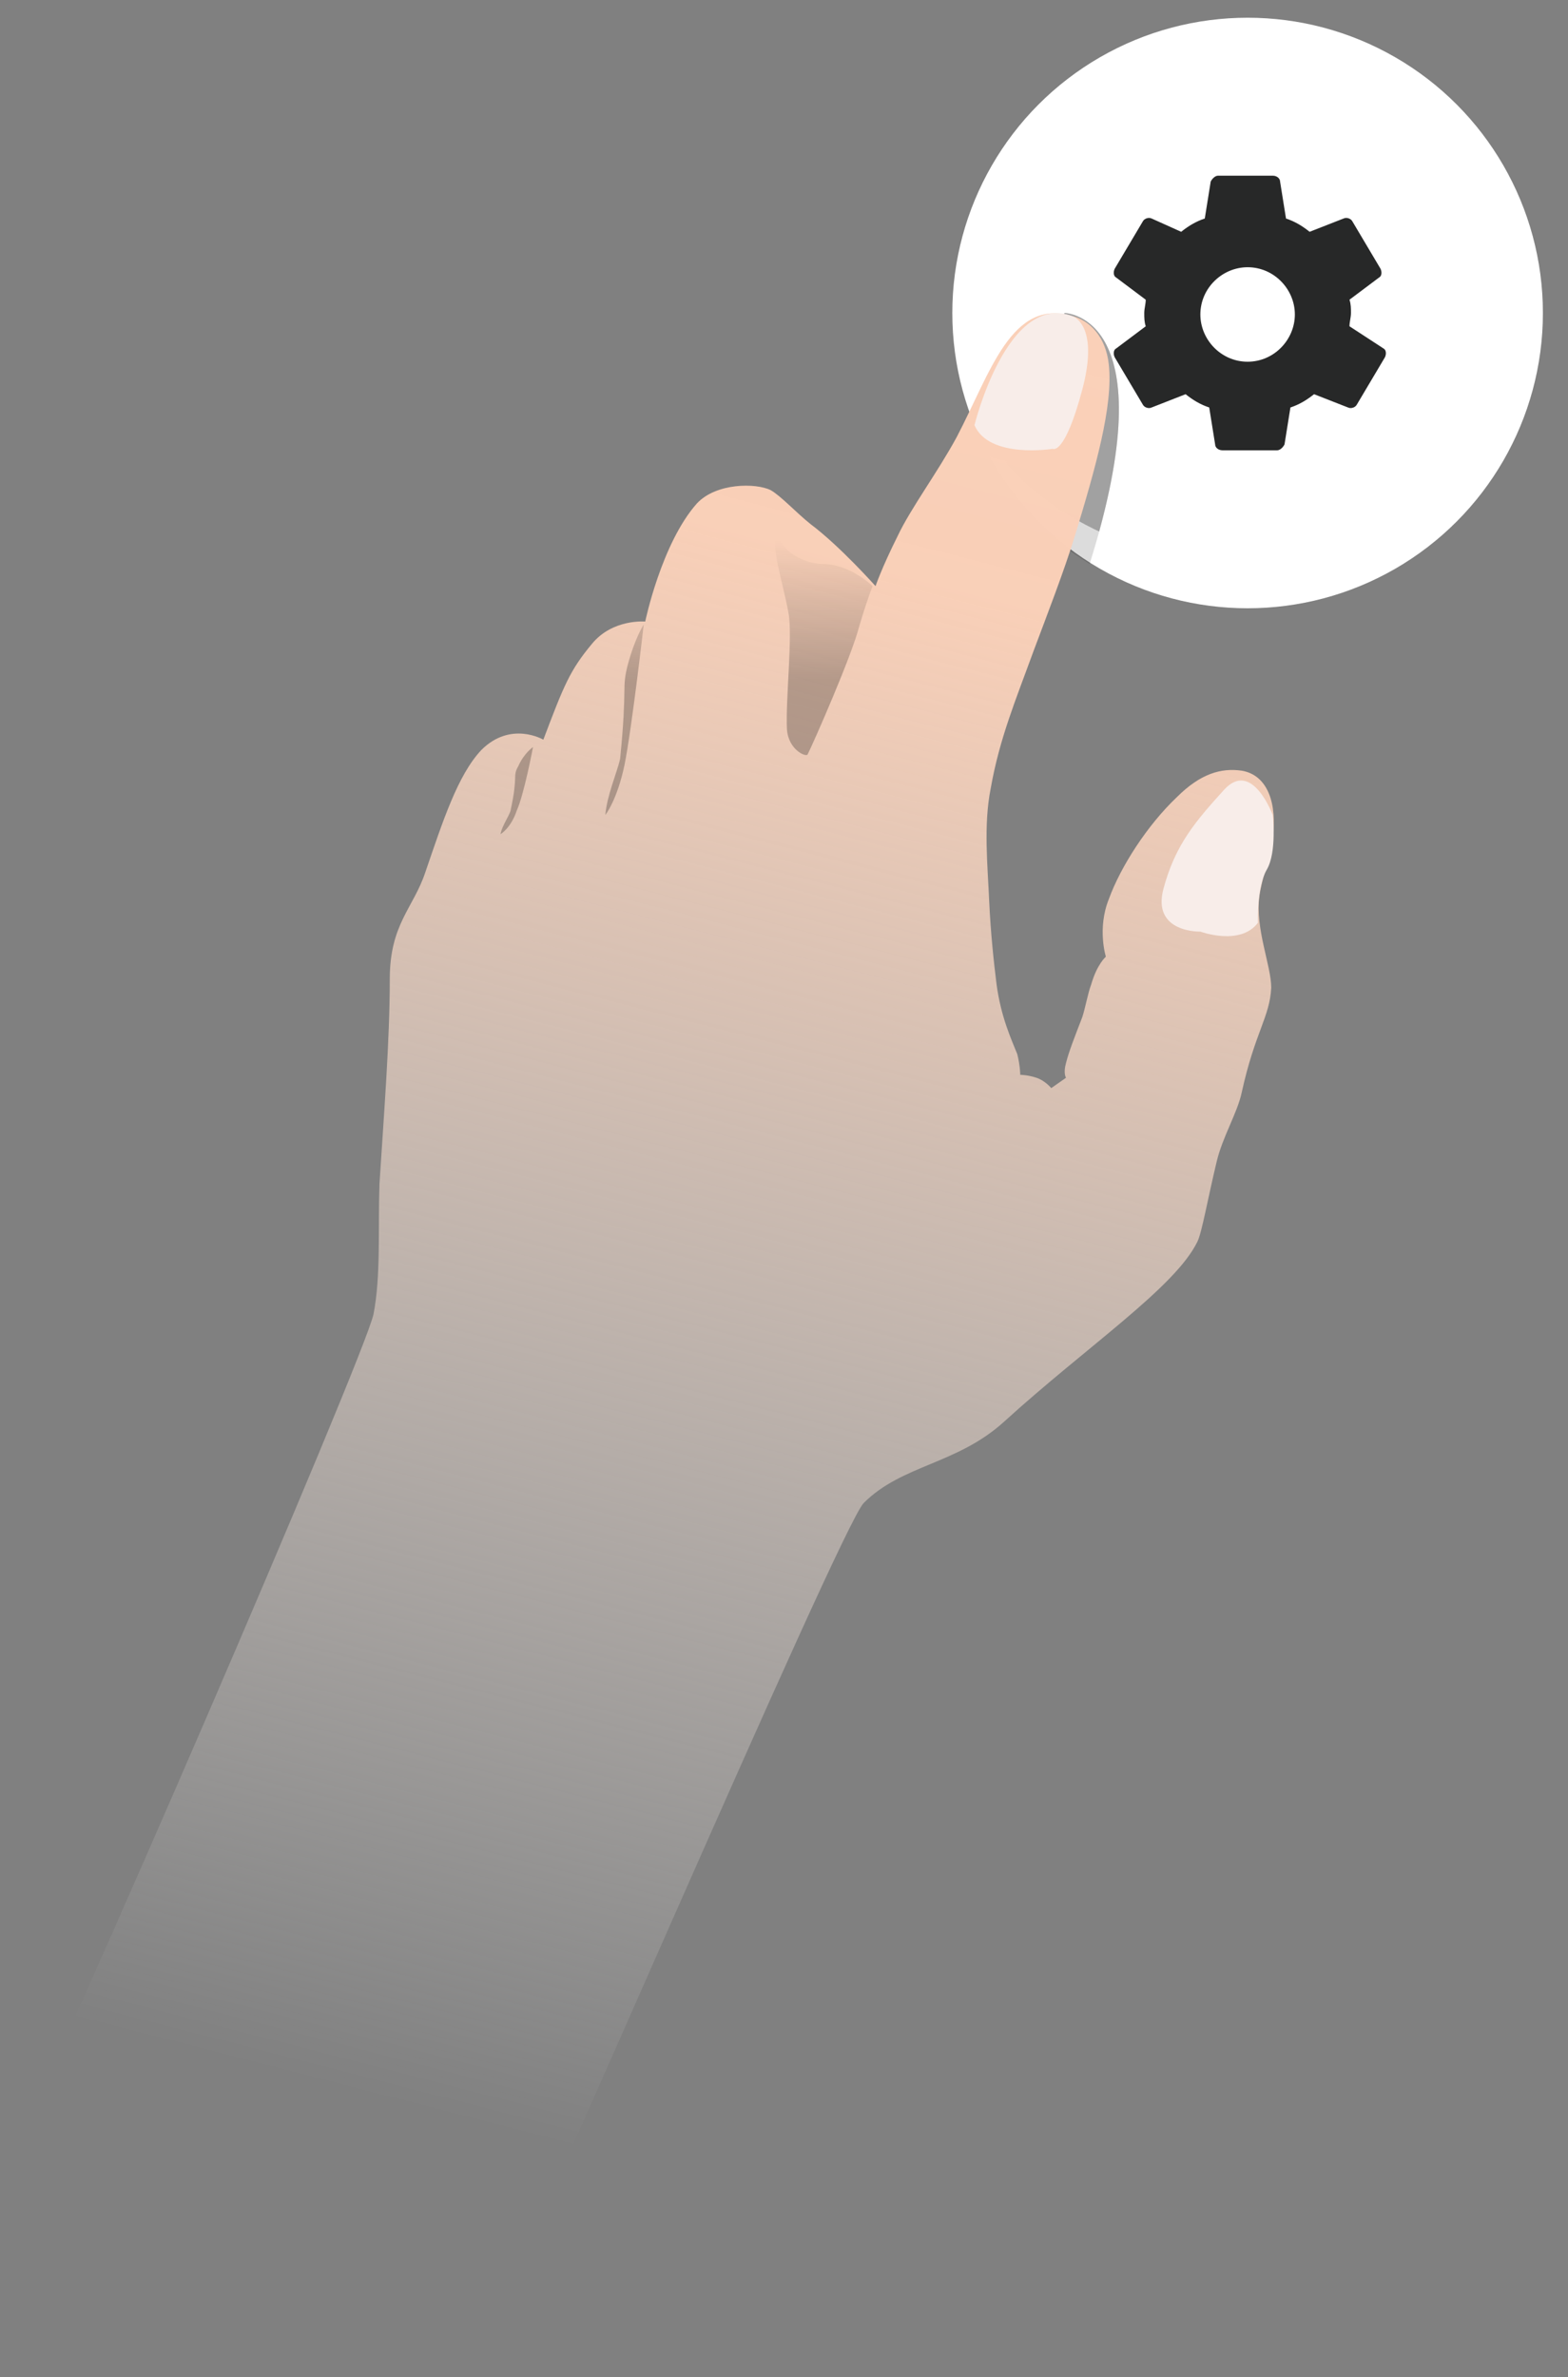 <?xml version="1.0" encoding="utf-8"?>
<!-- Generator: Adobe Illustrator 21.1.0, SVG Export Plug-In . SVG Version: 6.00 Build 0)  -->
<svg version="1.1" xmlns="http://www.w3.org/2000/svg" xmlns:xlink="http://www.w3.org/1999/xlink" x="0px" y="0px"
	 viewBox="0 0 106.2 161" style="enable-background:new 0 0 106.2 161;" xml:space="preserve">
<rect x="0" y="0" width="106.2" height="161" fill="#808080" stroke="none"/>
<style type="text/css">
	.st0{display:none;}
	.st1{display:inline;}
	.st2{fill:#FFFFFF;}
	.st3{fill:none;}
	.st4{fill:#272828;}
	.st5{opacity:0.37;}
	.st6{clip-path:url(#SVGID_2_);}
	.st7{fill:url(#SVGID_3_);}
	.st8{opacity:0.5;}
	.st9{opacity:0.5;fill:url(#SVGID_4_);}
	.st10{opacity:0.5;fill:url(#SVGID_5_);}
	.st11{opacity:0.5;fill:url(#SVGID_6_);}
	.st12{fill:#F8EDE9;}
</style>
<g id="圖層_2" class="st0">
	<rect x="-1.6" y="-10.8" class="st1" width="120.5" height="173.9"/>
</g>
<g id="圖層_3">
	<circle class="st2" cx="84.5" cy="21.2" r="20"/>
	<path class="st3" d="M72.5,9.2h24v24h-24V9.2z"/>
	<path class="st4" d="M91.4,22.1c0-0.3,0.1-0.6,0.1-0.9s0-0.6-0.1-0.9l2-1.5c0.2-0.1,0.2-0.4,0.1-0.6L91.6,15
		c-0.1-0.2-0.4-0.3-0.6-0.2l-2.3,0.9c-0.5-0.4-1-0.7-1.6-0.9l-0.4-2.5c0-0.2-0.2-0.4-0.5-0.4h-3.7c-0.2,0-0.4,0.2-0.5,0.4l-0.4,2.5
		c-0.6,0.2-1.1,0.5-1.6,0.9L78,14.8c-0.2-0.1-0.5,0-0.6,0.2l-1.9,3.2c-0.1,0.2-0.1,0.5,0.1,0.6l2,1.5c0,0.3-0.1,0.6-0.1,0.9
		s0,0.6,0.1,0.9l-2,1.5c-0.2,0.1-0.2,0.4-0.1,0.6l1.9,3.2c0.1,0.2,0.4,0.3,0.6,0.2l2.3-0.9c0.5,0.4,1,0.7,1.6,0.9l0.4,2.5
		c0,0.2,0.2,0.4,0.5,0.4h3.7c0.2,0,0.4-0.2,0.5-0.4l0.4-2.5c0.6-0.2,1.1-0.5,1.6-0.9l2.3,0.9c0.2,0.1,0.5,0,0.6-0.2l1.9-3.2
		c0.1-0.2,0.1-0.5-0.1-0.6L91.4,22.1z M84.5,24.5c-1.8,0-3.2-1.5-3.2-3.2c0-1.8,1.5-3.2,3.2-3.2c1.8,0,3.2,1.5,3.2,3.2
		C87.7,23,86.3,24.5,84.5,24.5z"/>
	<g class="st5">
		<defs>
			<path id="SVGID_1_" class="st5" d="M72.1,21.2c0,0,7,0.1,1.7,17l-3.6-2.4l-2.3-3.9L72.1,21.2z"/>
		</defs>
		<use xlink:href="#SVGID_1_"  style="overflow:visible;"/>
		<clipPath id="SVGID_2_">
			<use xlink:href="#SVGID_1_"  style="overflow:visible;"/>
		</clipPath>
		<ellipse class="st6" cx="84.1" cy="21.2" rx="20" ry="16.9"/>
	</g>
</g>
<g id="Layer_1">
	<linearGradient id="SVGID_3_" gradientUnits="userSpaceOnUse" x1="28.283" y1="165.006" x2="65.725" y2="19.654">
		<stop  offset="0.141" style="stop-color:#FFFFFF;stop-opacity:0"/>
		<stop  offset="0.262" style="stop-color:#FEF7F2;stop-opacity:0.165"/>
		<stop  offset="0.659" style="stop-color:#FBDBC8;stop-opacity:0.706"/>
		<stop  offset="0.868" style="stop-color:#FAD0B8;stop-opacity:0.989"/>
		<stop  offset="1" style="stop-color:#FAD0B8"/>
	</linearGradient>
	<path class="st7" d="M71.2,73.7c0,0-0.4-0.5-1-0.7c-0.6-0.2-1.1-0.2-1.1-0.2s0-0.6-0.2-1.4c-0.4-1-1.1-2.5-1.4-4.7
		c-0.2-1.6-0.4-3.5-0.5-5.6c-0.1-2.4-0.4-5.2,0.1-7.7c0.6-3.4,1.7-6,2.9-9.3c0.9-2.4,2.1-5.5,2.8-7.8c1.4-4.6,2.6-8.8,2.3-11.6
		c-0.2-1.9-1.3-3-2.5-3.3c-4.1-1.2-5.5,3.8-7.8,8.2c-1.3,2.4-3.1,4.8-4,6.7c-1.1,2.2-1.5,3.4-1.5,3.4s-2.4-2.7-4.4-4.2
		c-1-0.8-2-1.9-2.7-2.3c-1-0.5-3.7-0.5-5,0.9c-2.4,2.7-3.5,8-3.5,8s-2.2-0.2-3.6,1.5c-1.5,1.8-1.9,2.8-3.3,6.5c0,0-2.2-1.3-4.2,0.7
		c-1.6,1.7-2.6,4.8-3.8,8.3c-0.8,2.4-2.4,3.5-2.4,7.2c0,4.2-0.4,9.2-0.7,13.9c-0.1,3.1,0.1,6.2-0.4,8.8
		c-0.6,2.9-21.6,51.5-24.8,57.4c-0.5,0.9-0.7,3.2,0.5,5c5.2,7.4,25,17.3,31.7,7.2c1.6-2.4,24.2-55.2,25.8-56.8
		c2.6-2.6,6.3-2.6,9.5-5.5c5.6-5.1,11.6-9.1,13.1-12.2c0.3-0.6,0.7-2.9,1.3-5.4c0.4-1.7,1.4-3.3,1.7-4.7c0.9-4.1,1.9-5.1,2-7.1
		c0-1.5-1.1-4-0.8-6.2c0.1-0.9,0.7-2.7,0.9-4c0.3-2.2-0.3-4.2-2.1-4.5c-1.4-0.2-2.8,0.2-4.4,1.8c-2,1.9-3.8,4.7-4.6,6.9
		c-0.8,2-0.2,3.9-0.2,3.9s-0.6,0.5-1,1.9c-0.2,0.5-0.4,1.6-0.6,2.2c-0.5,1.3-0.9,2.3-1.1,3.1c-0.2,0.7,0,1,0,1L71.2,73.7z"/>
	<g id="Shadows_1_" class="st8">
		
			<linearGradient id="SVGID_4_" gradientUnits="userSpaceOnUse" x1="82.084" y1="36.615" x2="82.084" y2="46.057" gradientTransform="matrix(-1 0 0 1 137.945 0)">
			<stop  offset="0" style="stop-color:#000000;stop-opacity:0"/>
			<stop  offset="1" style="stop-color:#000000"/>
		</linearGradient>
		<path class="st9" d="M54.7,51.1c-0.1,0.2-1.3-0.3-1.4-1.7c-0.1-2,0.4-6.4,0.1-7.9c-0.4-2.2-1.3-4.8-0.7-5.2c0.5,1.4,2.2,1.9,3,1.9
			c1.9,0,3.4,1.5,3.4,1.5s-0.3,0.7-0.9,2.7C57.7,44.4,55.1,50.3,54.7,51.1z"/>
		
			<linearGradient id="SVGID_5_" gradientUnits="userSpaceOnUse" x1="95.713" y1="36.615" x2="95.713" y2="46.057" gradientTransform="matrix(-1 0 0 1 137.945 0)">
			<stop  offset="0" style="stop-color:#000000;stop-opacity:0"/>
			<stop  offset="1" style="stop-color:#000000"/>
		</linearGradient>
		<path class="st10" d="M41,55.2c0,0,0.8-1,1.3-3.4c0.5-2.5,1.3-9.5,1.3-9.5s-0.6,0.9-1.1,2.8c-0.4,1.6,0,1.3-0.5,6.3
			C41.8,52.3,41.1,53.9,41,55.2z"/>
		
			<linearGradient id="SVGID_6_" gradientUnits="userSpaceOnUse" x1="102.93" y1="36.615" x2="102.93" y2="46.057" gradientTransform="matrix(-1 0 0 1 137.945 0)">
			<stop  offset="0" style="stop-color:#000000;stop-opacity:0"/>
			<stop  offset="1" style="stop-color:#000000"/>
		</linearGradient>
		<path class="st11" d="M33.9,56.5c0,0,0.7-0.4,1.1-1.6c0.5-1.1,1.1-4.3,1.1-4.3s-0.6,0.4-1,1.3c-0.4,0.7,0,0.6-0.5,2.9
			C34.6,55.1,34,55.9,33.9,56.5z"/>
	</g>
	<path class="st12" d="M86.2,55.2c0,0-1.4-3.8-3.3-1.7c-1.9,2.1-3.3,3.7-4.1,6.7s2.5,2.9,2.5,2.9s2.7,1,3.9-0.6c0,0-0.1-2.4,0.6-3.6
		S86.2,55.2,86.2,55.2z"/>
	<path class="st12" d="M72.6,21.4c0,0,1.9,0.5,0.7,5s-2,4-2,4S67,31.1,66,28.8C66,28.8,68.2,19.8,72.6,21.4z"/>
</g>
</svg>
